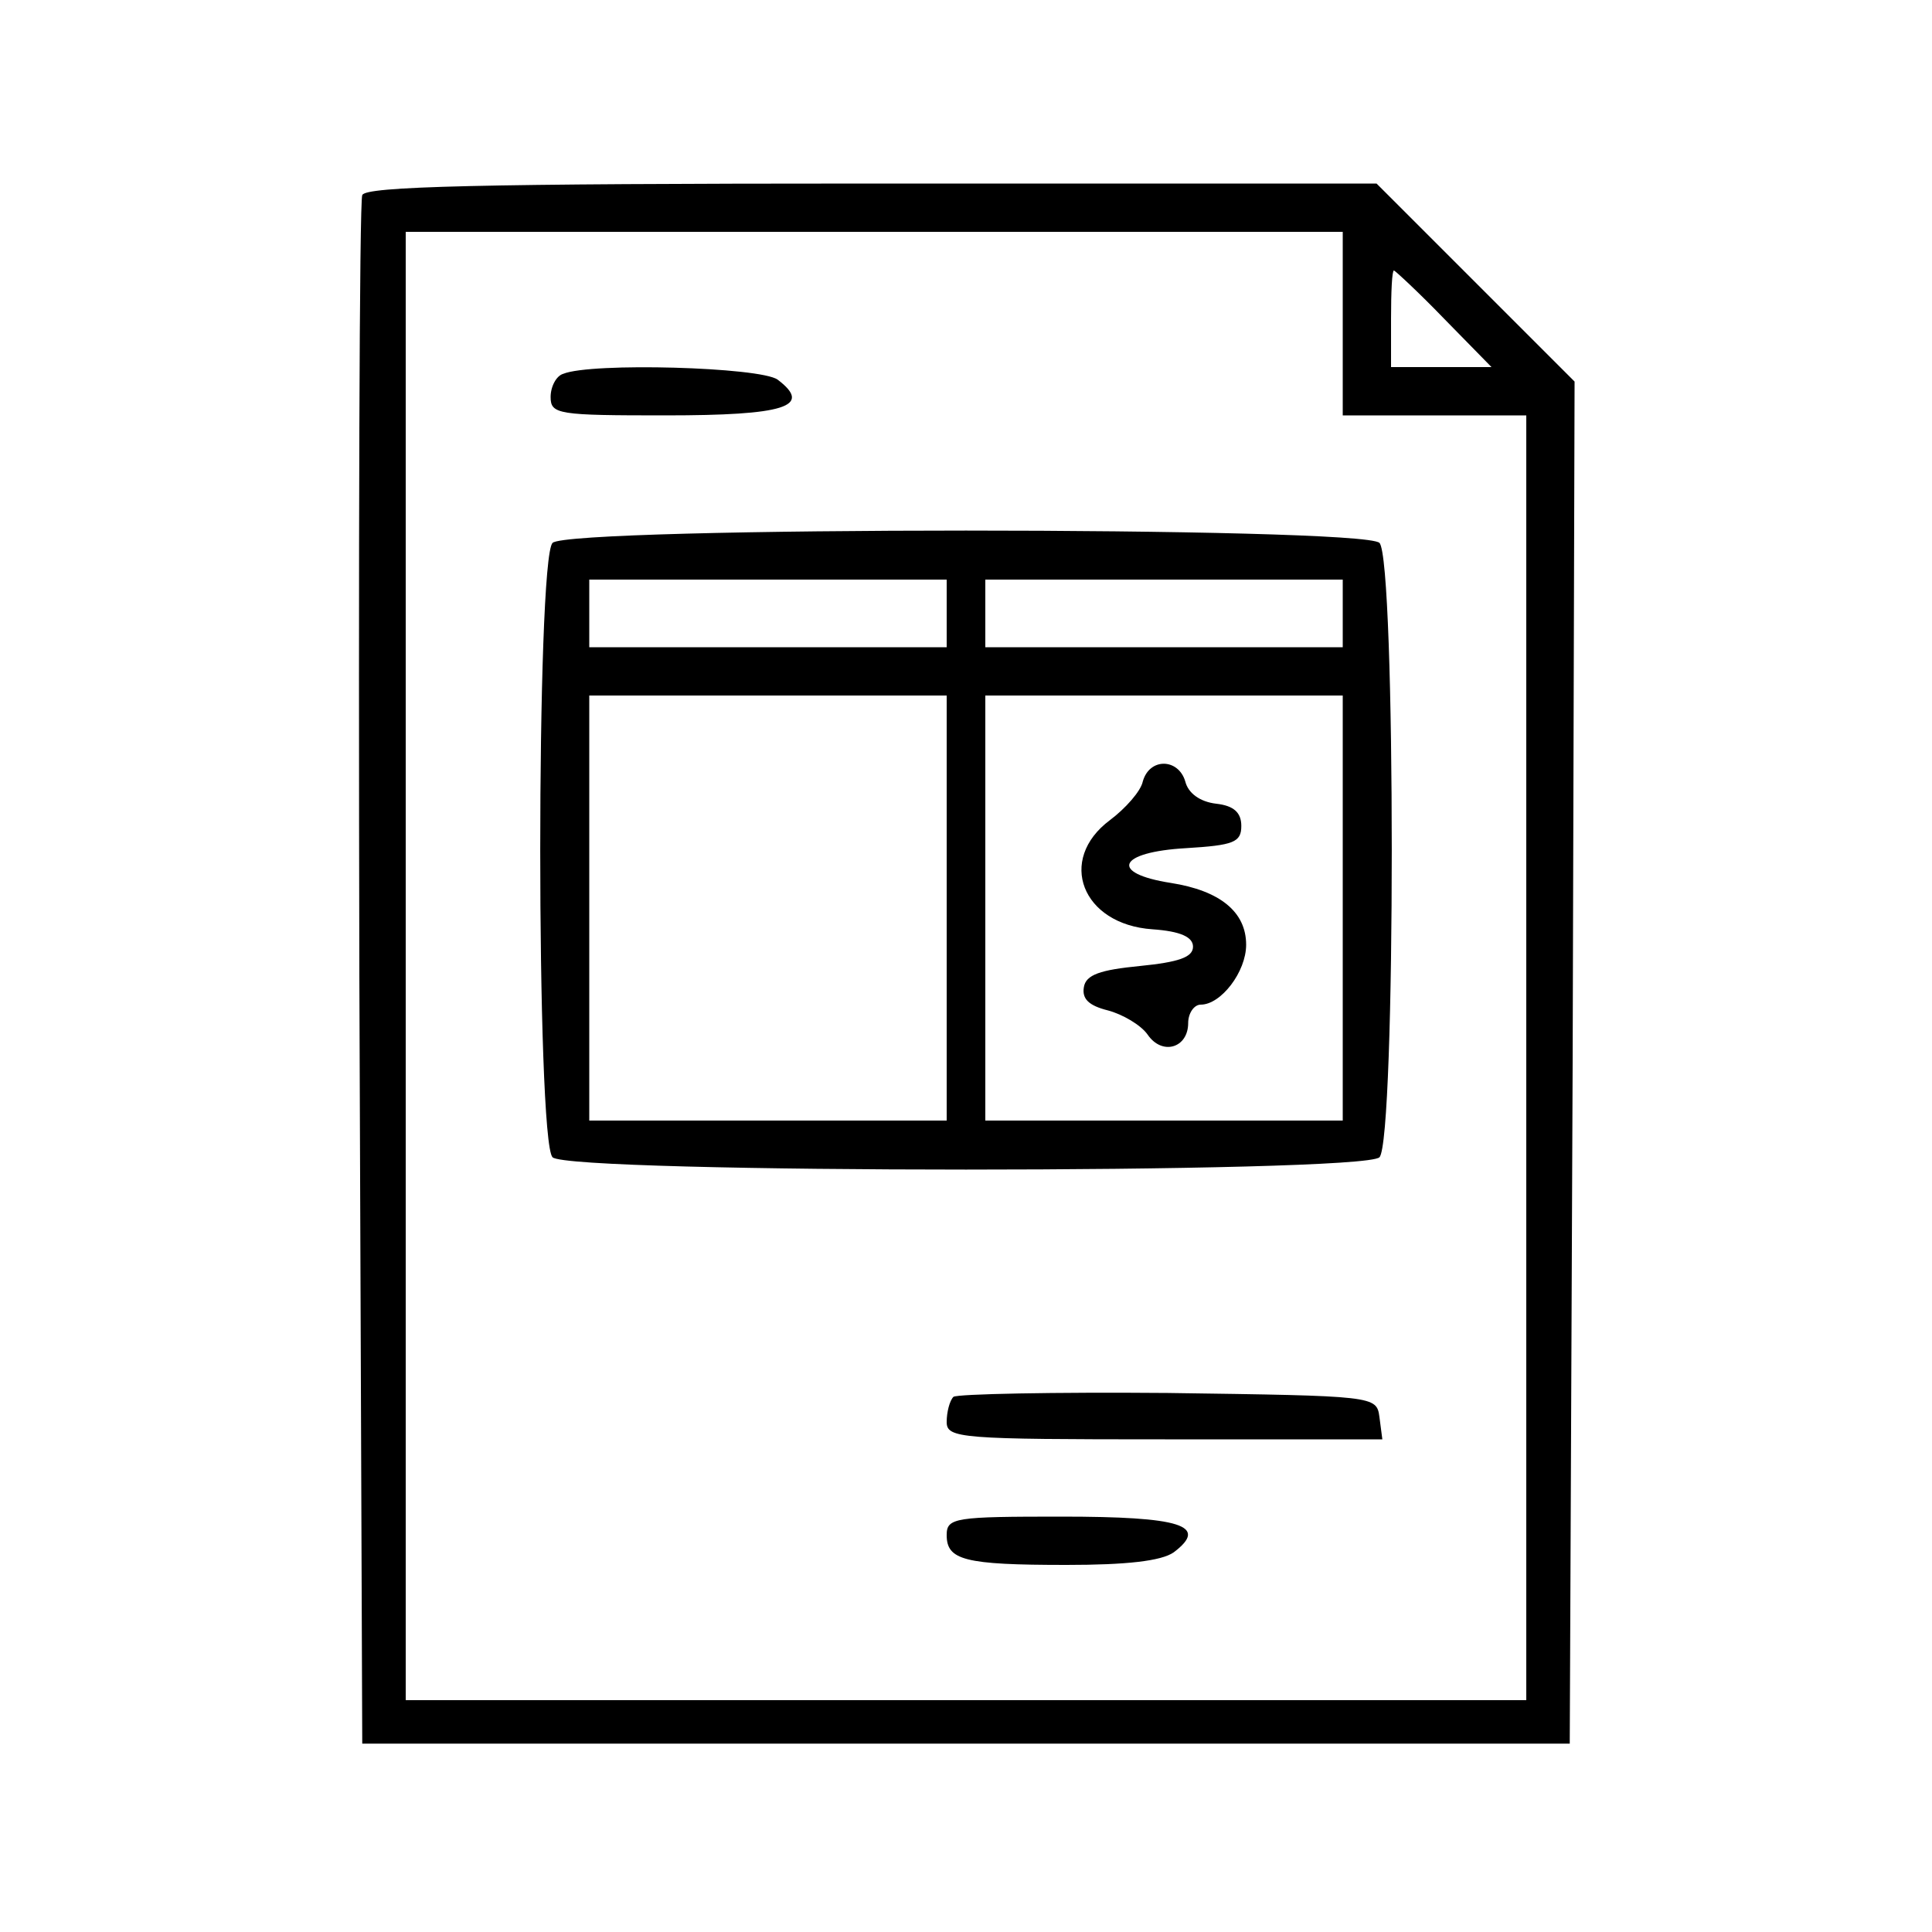 <?xml version="1.0" standalone="no"?>
<!DOCTYPE svg PUBLIC "-//W3C//DTD SVG 20010904//EN"
 "http://www.w3.org/TR/2001/REC-SVG-20010904/DTD/svg10.dtd">
<svg version="1.0" xmlns="http://www.w3.org/2000/svg"
 width="200pt" height="200pt" viewBox="0 0 200 200"
 preserveAspectRatio="xMidYMid meet">
<g transform="translate(0,200) scale(0.1,-0.1)"
fill="#000000" stroke="none">
<path d="M375 1798 c-3 -7 -4 -371 -3 -808 l3 -795 625 0 625 0 3 705 2 705
-102 102 -103 103 -523 0 c-409 0 -524 -3 -527 -12z m1015 -133 l0 -95 95 0
95 0 0 -665 0 -665 -580 0 -580 0 0 760 0 760 485 0 485 0 0 -95z m105 5 l49
-50 -52 0 -52 0 0 50 c0 28 1 50 3 50 1 0 25 -22 52 -50z"/>
<path d="M583 1613 c-7 -2 -13 -13 -13 -24 0 -18 8 -19 119 -19 123 0 153 9
116 37 -18 13 -193 18 -222 6z"/>
<path d="M572 1438 c-17 -17 -17 -619 0 -636 17 -17 839 -17 856 0 17 17 17
619 0 636 -17 17 -839 17 -856 0z m408 -73 l0 -35 -185 0 -185 0 0 35 0 35
185 0 185 0 0 -35z m410 0 l0 -35 -185 0 -185 0 0 35 0 35 185 0 185 0 0 -35z
m-410 -305 l0 -220 -185 0 -185 0 0 220 0 220 185 0 185 0 0 -220z m410 0 l0
-220 -185 0 -185 0 0 220 0 220 185 0 185 0 0 -220z"/>
<path d="M1183 1191 c-2 -10 -18 -28 -34 -40 -55 -41 -29 -108 44 -113 29 -2
42 -8 42 -18 0 -11 -15 -16 -55 -20 -41 -4 -56 -9 -58 -22 -2 -12 5 -19 25
-24 15 -4 34 -15 41 -25 15 -22 42 -14 42 12 0 10 6 19 13 19 21 0 47 34 47
62 0 34 -27 56 -78 64 -64 10 -55 32 16 36 49 3 57 6 57 23 0 14 -8 21 -26 23
-17 2 -29 11 -32 23 -7 24 -37 25 -44 0z"/>
<path d="M987 554 c-4 -4 -7 -16 -7 -26 0 -17 14 -18 226 -18 l225 0 -3 23
c-3 22 -4 22 -219 25 -118 1 -218 -1 -222 -4z"/>
<path d="M980 411 c0 -26 18 -31 124 -31 62 0 98 4 111 13 37 28 7 37 -116 37
-110 0 -119 -1 -119 -19z"/>
</g>
</svg>
